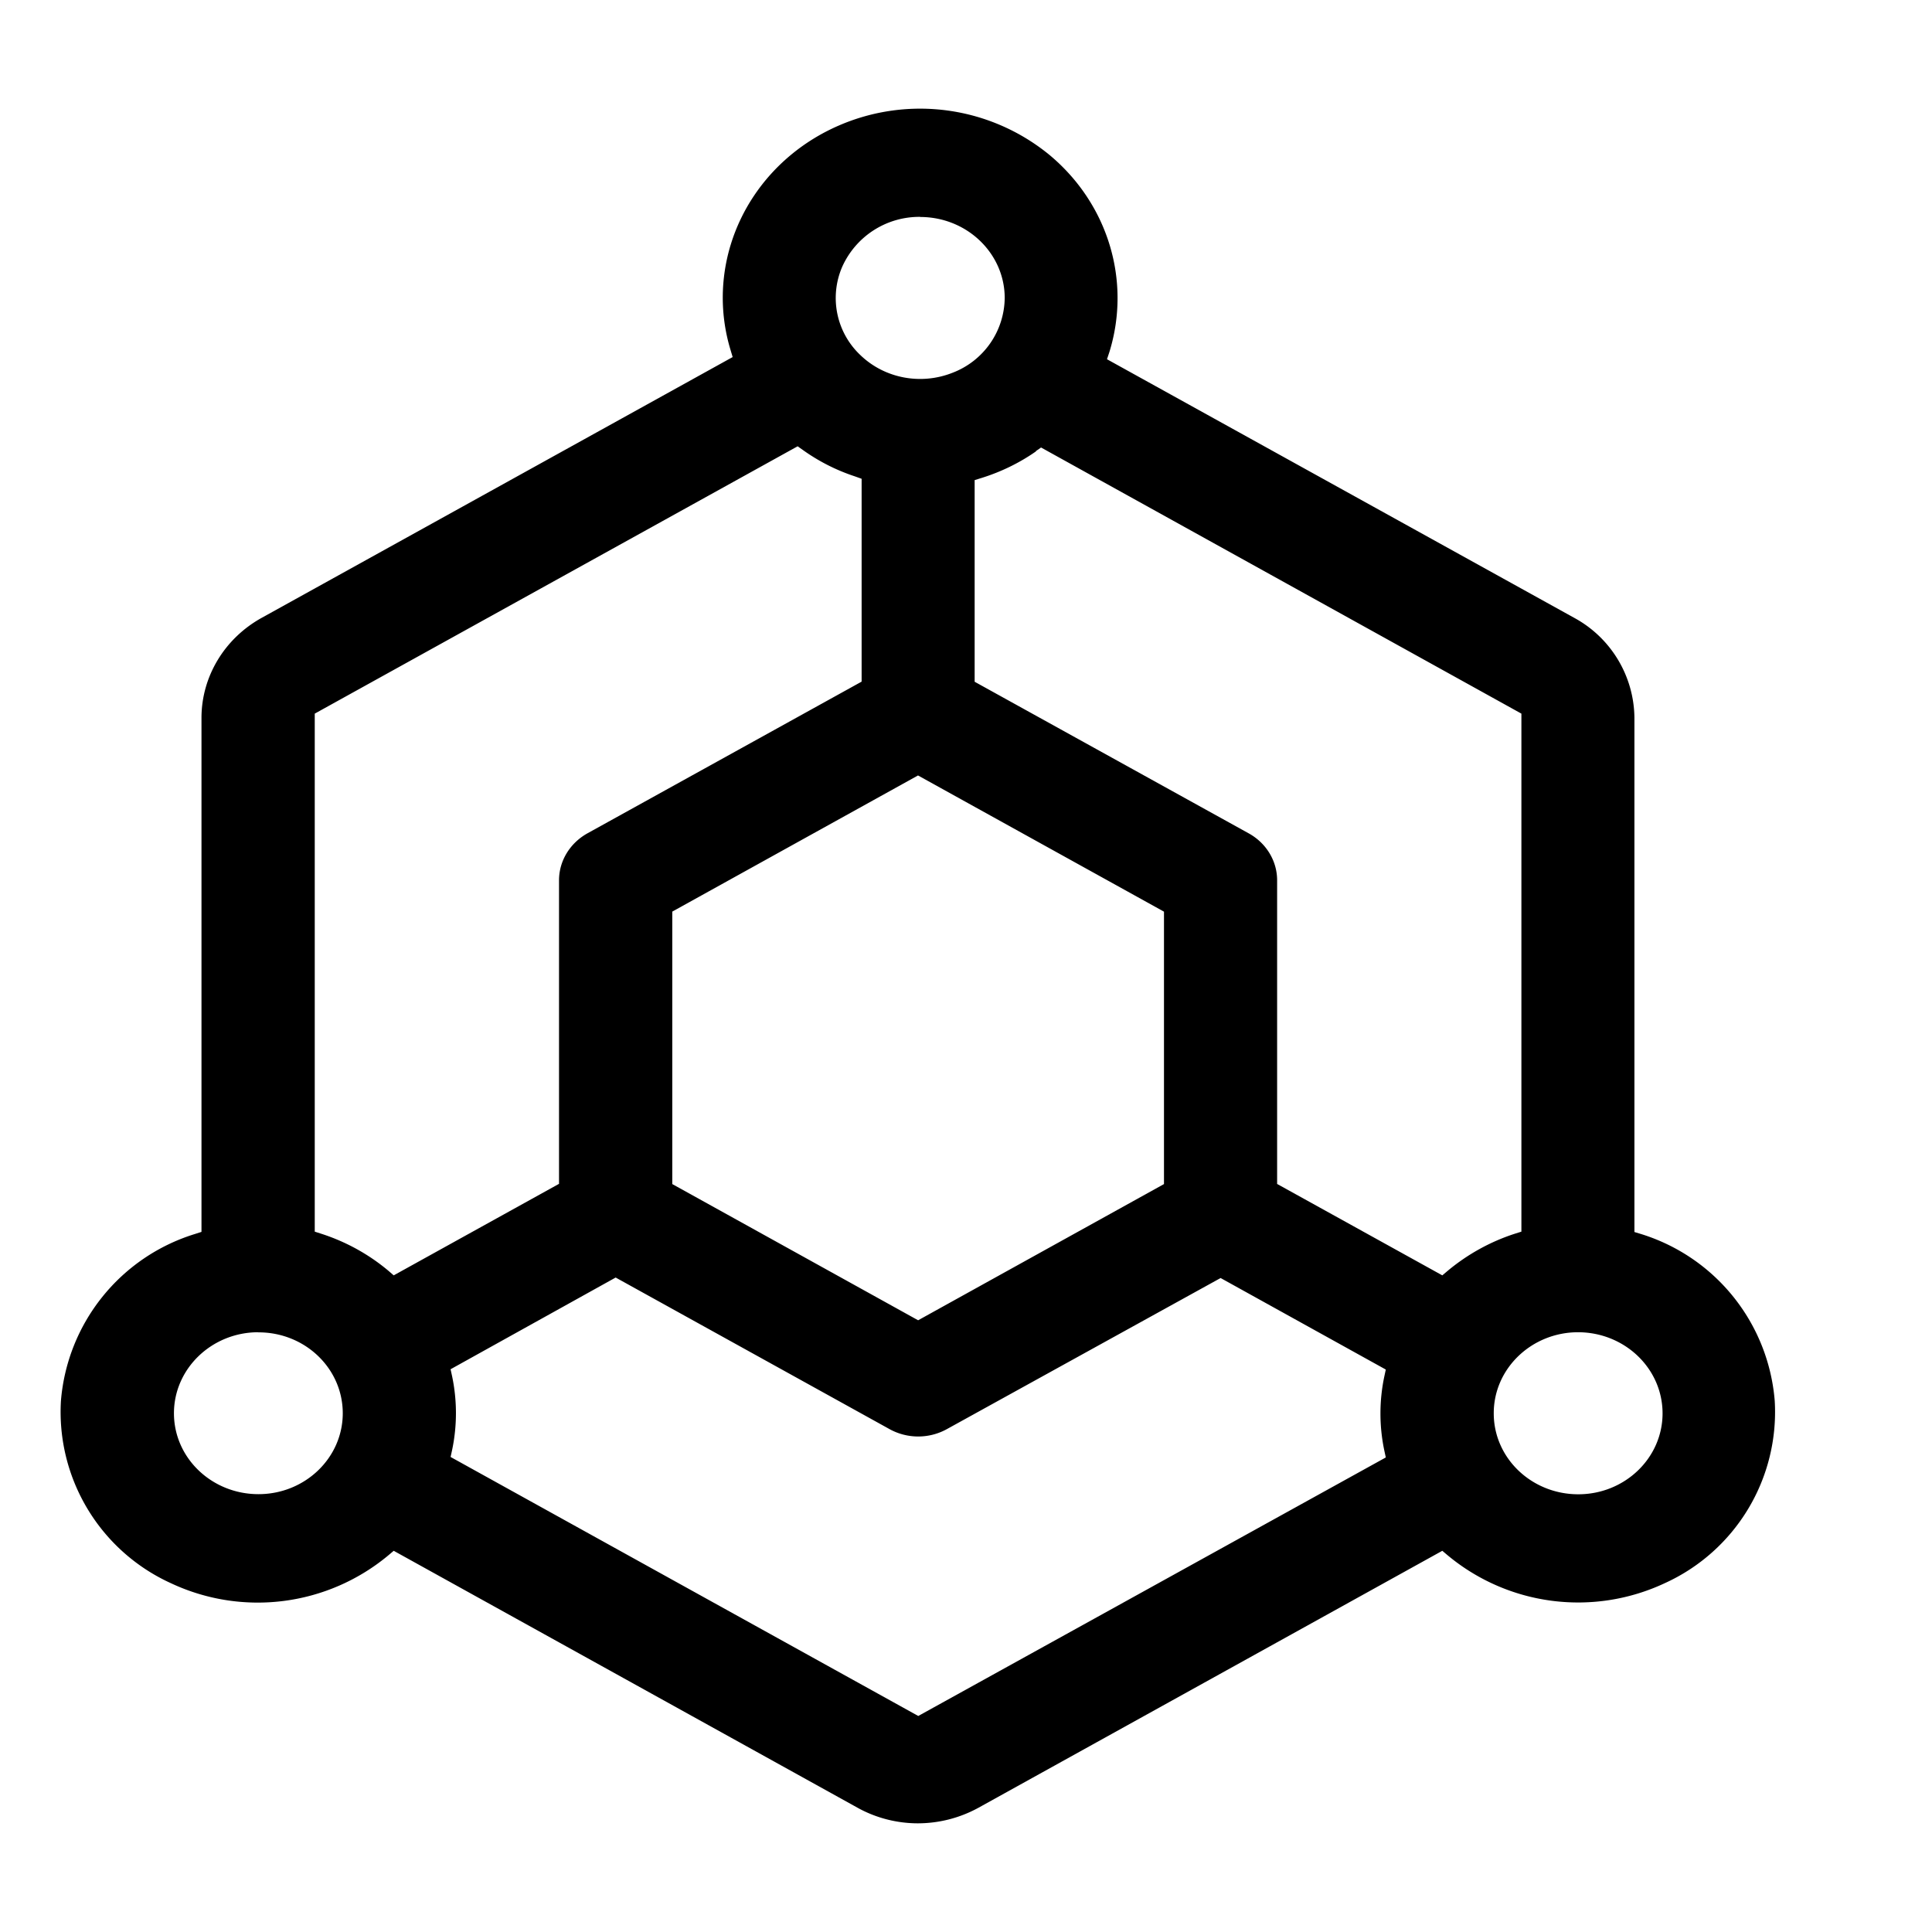 <?xml version="1.0" standalone="no"?><!DOCTYPE svg PUBLIC "-//W3C//DTD SVG 1.1//EN" "http://www.w3.org/Graphics/SVG/1.1/DTD/svg11.dtd"><svg t="1750223554461" class="icon" viewBox="0 0 1024 1024" version="1.1" xmlns="http://www.w3.org/2000/svg" p-id="11100" xmlns:xlink="http://www.w3.org/1999/xlink" width="14" height="14"><path d="M486.502 966.4c-11.072 0-22.08-2.816-31.744-8.128l-246.08-136.32-2.88 2.432a108.16 108.16 0 0 1-115.264 14.72 99.712 99.712 0 0 1-58.24-96.576 101.12 101.12 0 0 1 70.912-88.448l3.584-1.152V380.352c0.064-21.76 12.16-41.92 31.872-52.864l249.664-138.24-1.152-3.84a95.616 95.616 0 0 1-4.096-27.52c0-39.36 24-75.008 61.312-91.264a108.16 108.16 0 0 1 112 15.616c30.912 25.856 43.264 66.56 31.616 104.32l-1.28 3.84 247.68 137.088a60.992 60.992 0 0 1 31.872 52.864v272.64l3.584 1.088a101.056 101.056 0 0 1 70.784 88.448 99.648 99.648 0 0 1-58.112 96.512 108.16 108.16 0 0 1-115.2-14.656l-2.88-2.432-246.08 136.32a66.944 66.944 0 0 1-31.808 8.128zM238.822 725.76l0.768 3.52c2.752 12.992 2.752 26.432 0 39.424l-0.768 3.52 247.872 137.28 247.808-137.024-0.768-3.584a95.04 95.04 0 0 1 0-39.424l0.768-3.584-87.552-48.512-145.28 80.192a31.488 31.488 0 0 1-29.888 0.064L326.31 677.12l-87.552 48.64z m597.504-19.648c-24.64 0.064-44.672 19.328-44.608 43.008 0 23.68 20.032 42.88 44.8 42.88 24.64 0 44.672-19.2 44.672-42.88 0-23.68-19.904-42.88-44.608-43.008h-0.256z m-699.52 0c-24.64 0.064-44.608 19.328-44.608 42.944 0 23.68 20.032 42.88 44.8 42.88 24.64 0 44.672-19.2 44.672-42.88 0-23.68-19.904-42.88-44.608-42.88h-0.192z m219.52-222.912v144.384l130.304 72.192 130.304-72.192V483.2L486.566 411.008 356.262 483.2z m192.768-243.968c-8.768 6.144-18.56 10.88-28.8 14.08l-3.712 1.152v106.88L661.67 441.6c9.408 5.12 15.232 14.656 15.232 24.96v160.96l87.552 48.448 2.88-2.432c10.368-8.64 22.4-15.36 35.392-19.584l3.648-1.152V378.24L551.782 237.184l-2.752 1.92zM166.822 378.24v274.56l3.584 1.152c13.056 4.224 25.088 10.88 35.456 19.584l2.816 2.432 87.616-48.512V466.56c0-10.24 5.76-19.648 14.976-24.832l145.408-80.448v-107.52l-3.584-1.28a102.464 102.464 0 0 1-27.52-13.952l-2.816-1.984L166.822 378.24zM487.782 114.944a44.8 44.8 0 0 0-41.408 26.496 41.6 41.6 0 0 0 9.728 46.848c12.8 12.288 32 15.936 48.768 9.28a42.944 42.944 0 0 0 27.648-39.68c-0.064-23.68-20.096-42.88-44.8-42.88z" fill="#000000" p-id="11101"></path></svg>